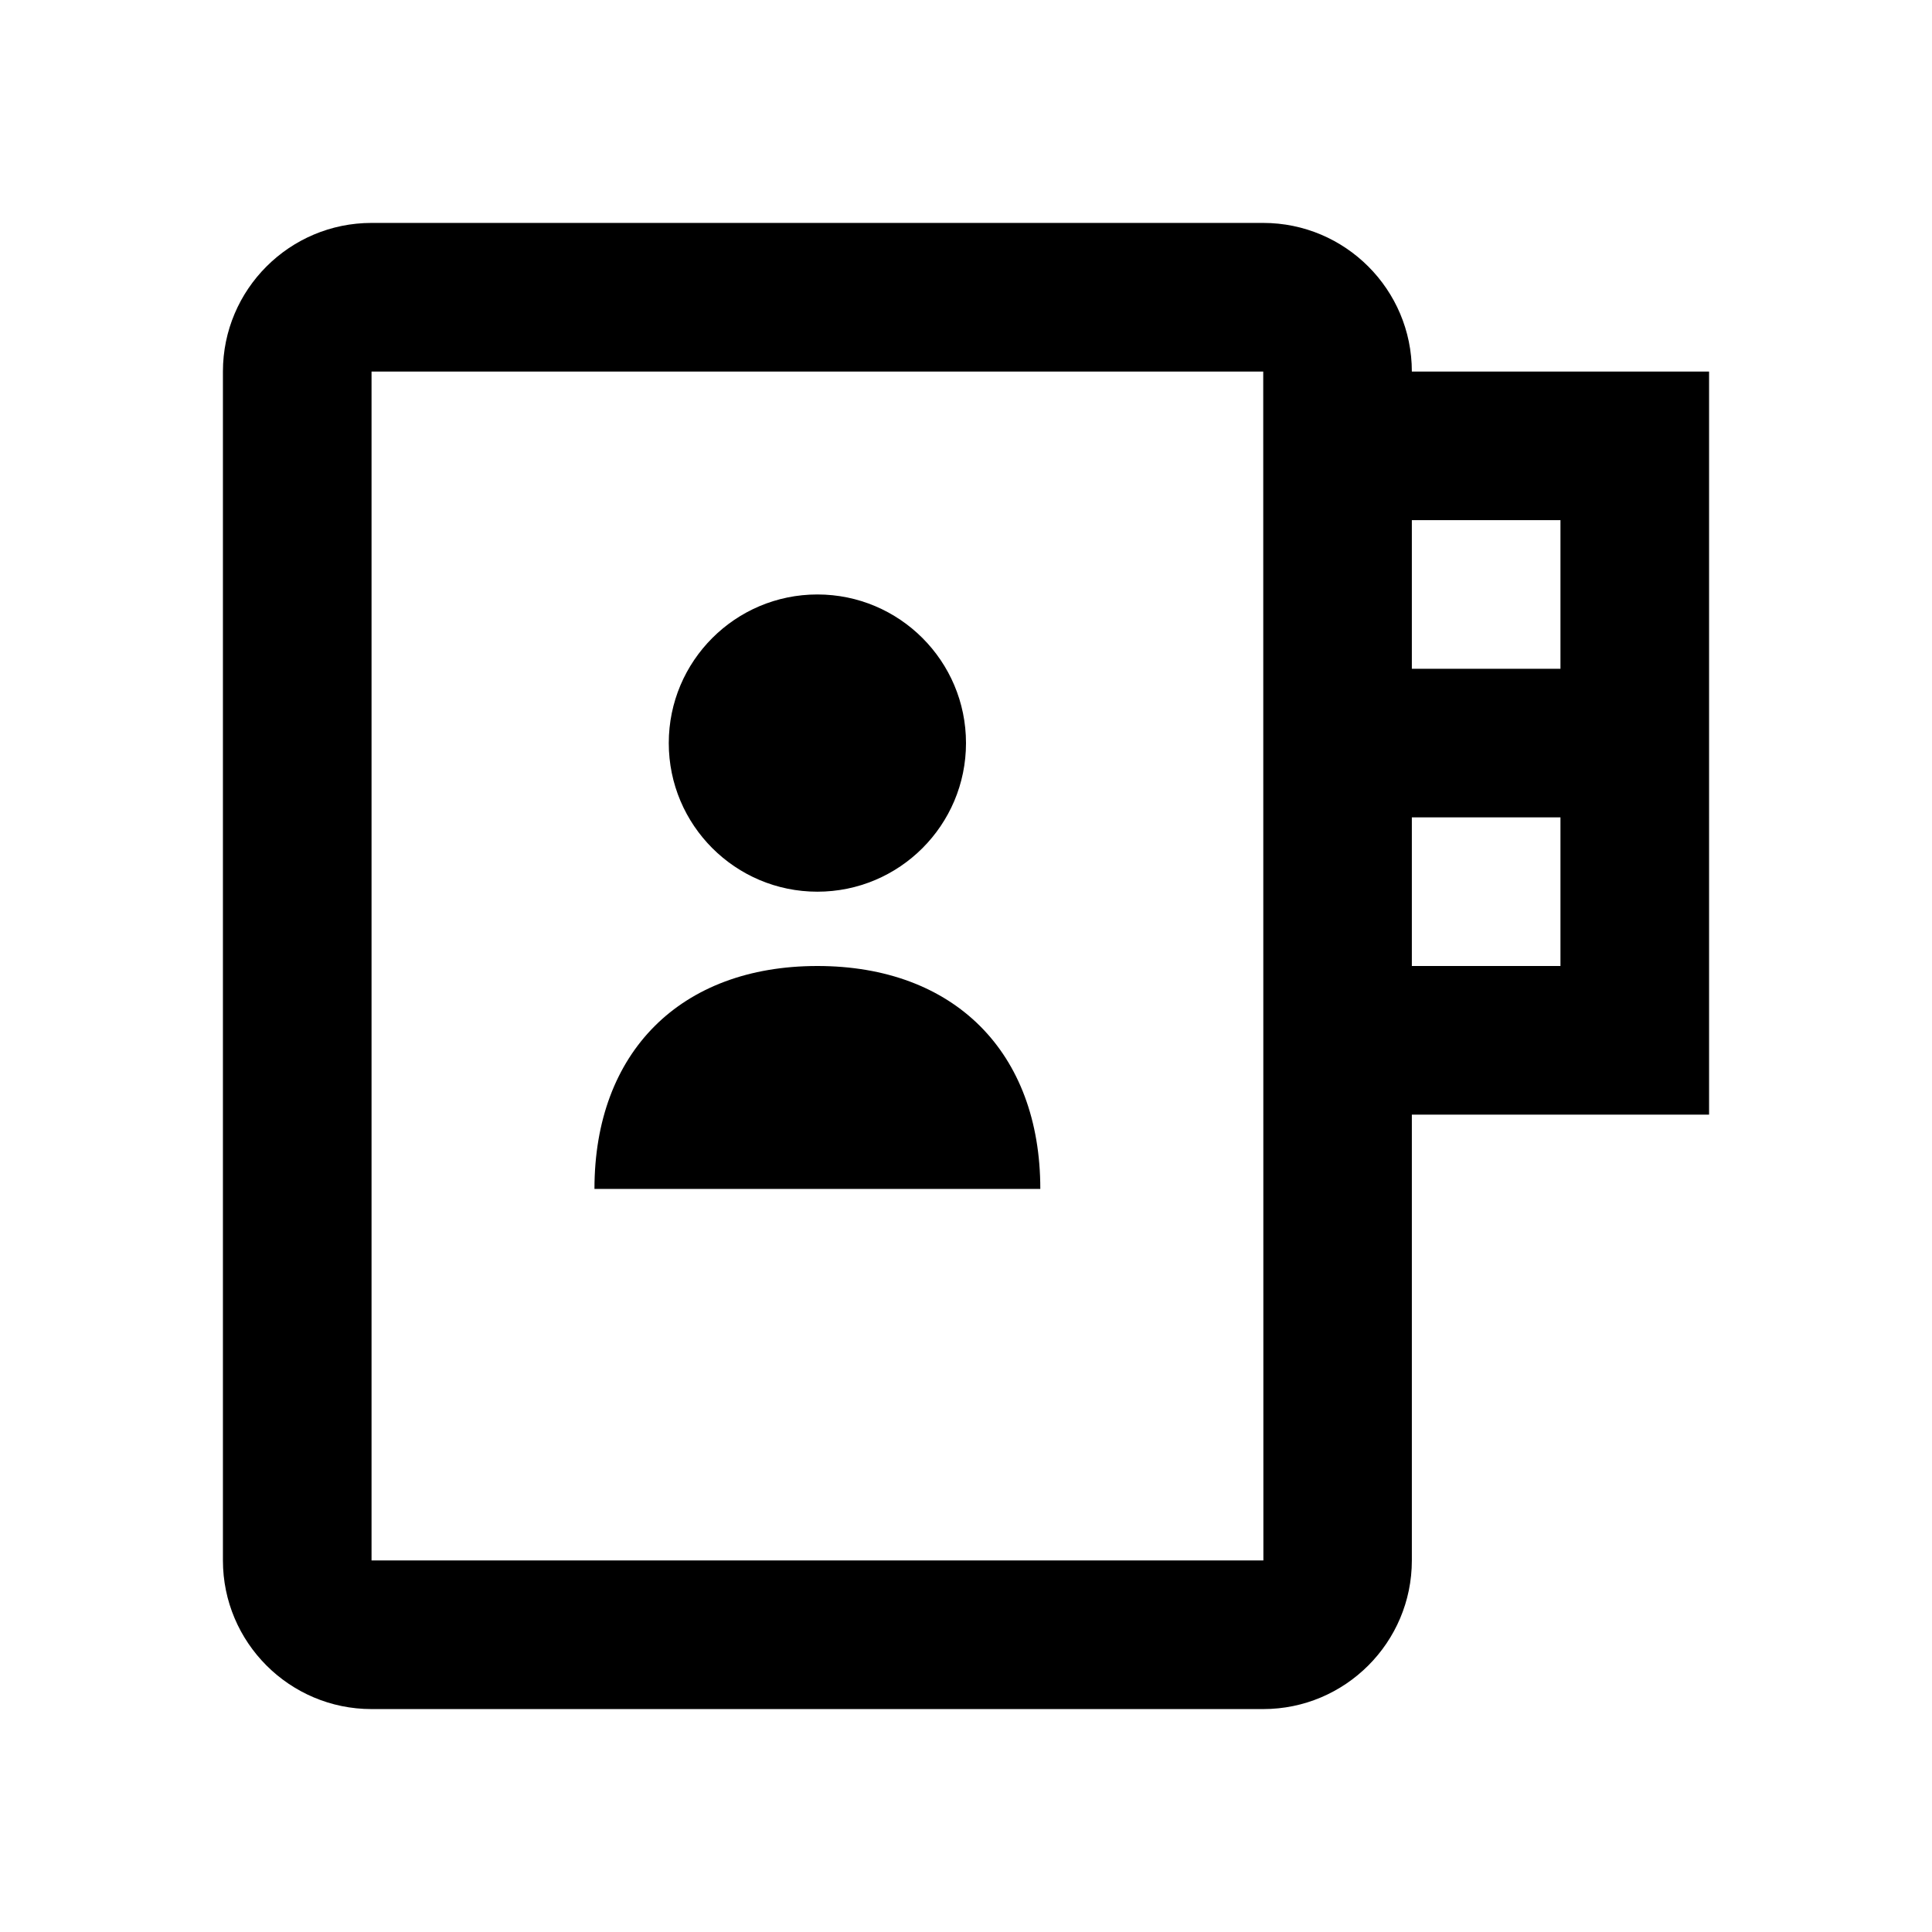 <svg viewBox="0 0 2080 2080" version="1.1" xmlns="http://www.w3.org/2000/svg" height="26pt" width="26pt">
    <g stroke="none" stroke-width="1" fill-rule="evenodd" transform="translate(80 80)">
        <path d="M800 880c88.32 0 160-71.68 160-160s-71.68-160-160-160-160 71.68-160 160 71.68 160 160 160z"/>
        <path d="M1440 640h160V480h-160v160zm0 320h160V800h-160v160zM320 1600V320h960l.16 1280H320zM1440 320c0-88.32-71.76-160-160-160H320c-88.24 0-160 71.68-160 160v1280c0 88.24 71.76 160 160 160h960c88.24 0 160-71.76 160-160v-480h320V320h-320z"/>
        <path d="M800 960c-147.28 0-240 92.72-240 240h480c0-147.28-92.72-240-240-240"/>
    </g>
</svg>
